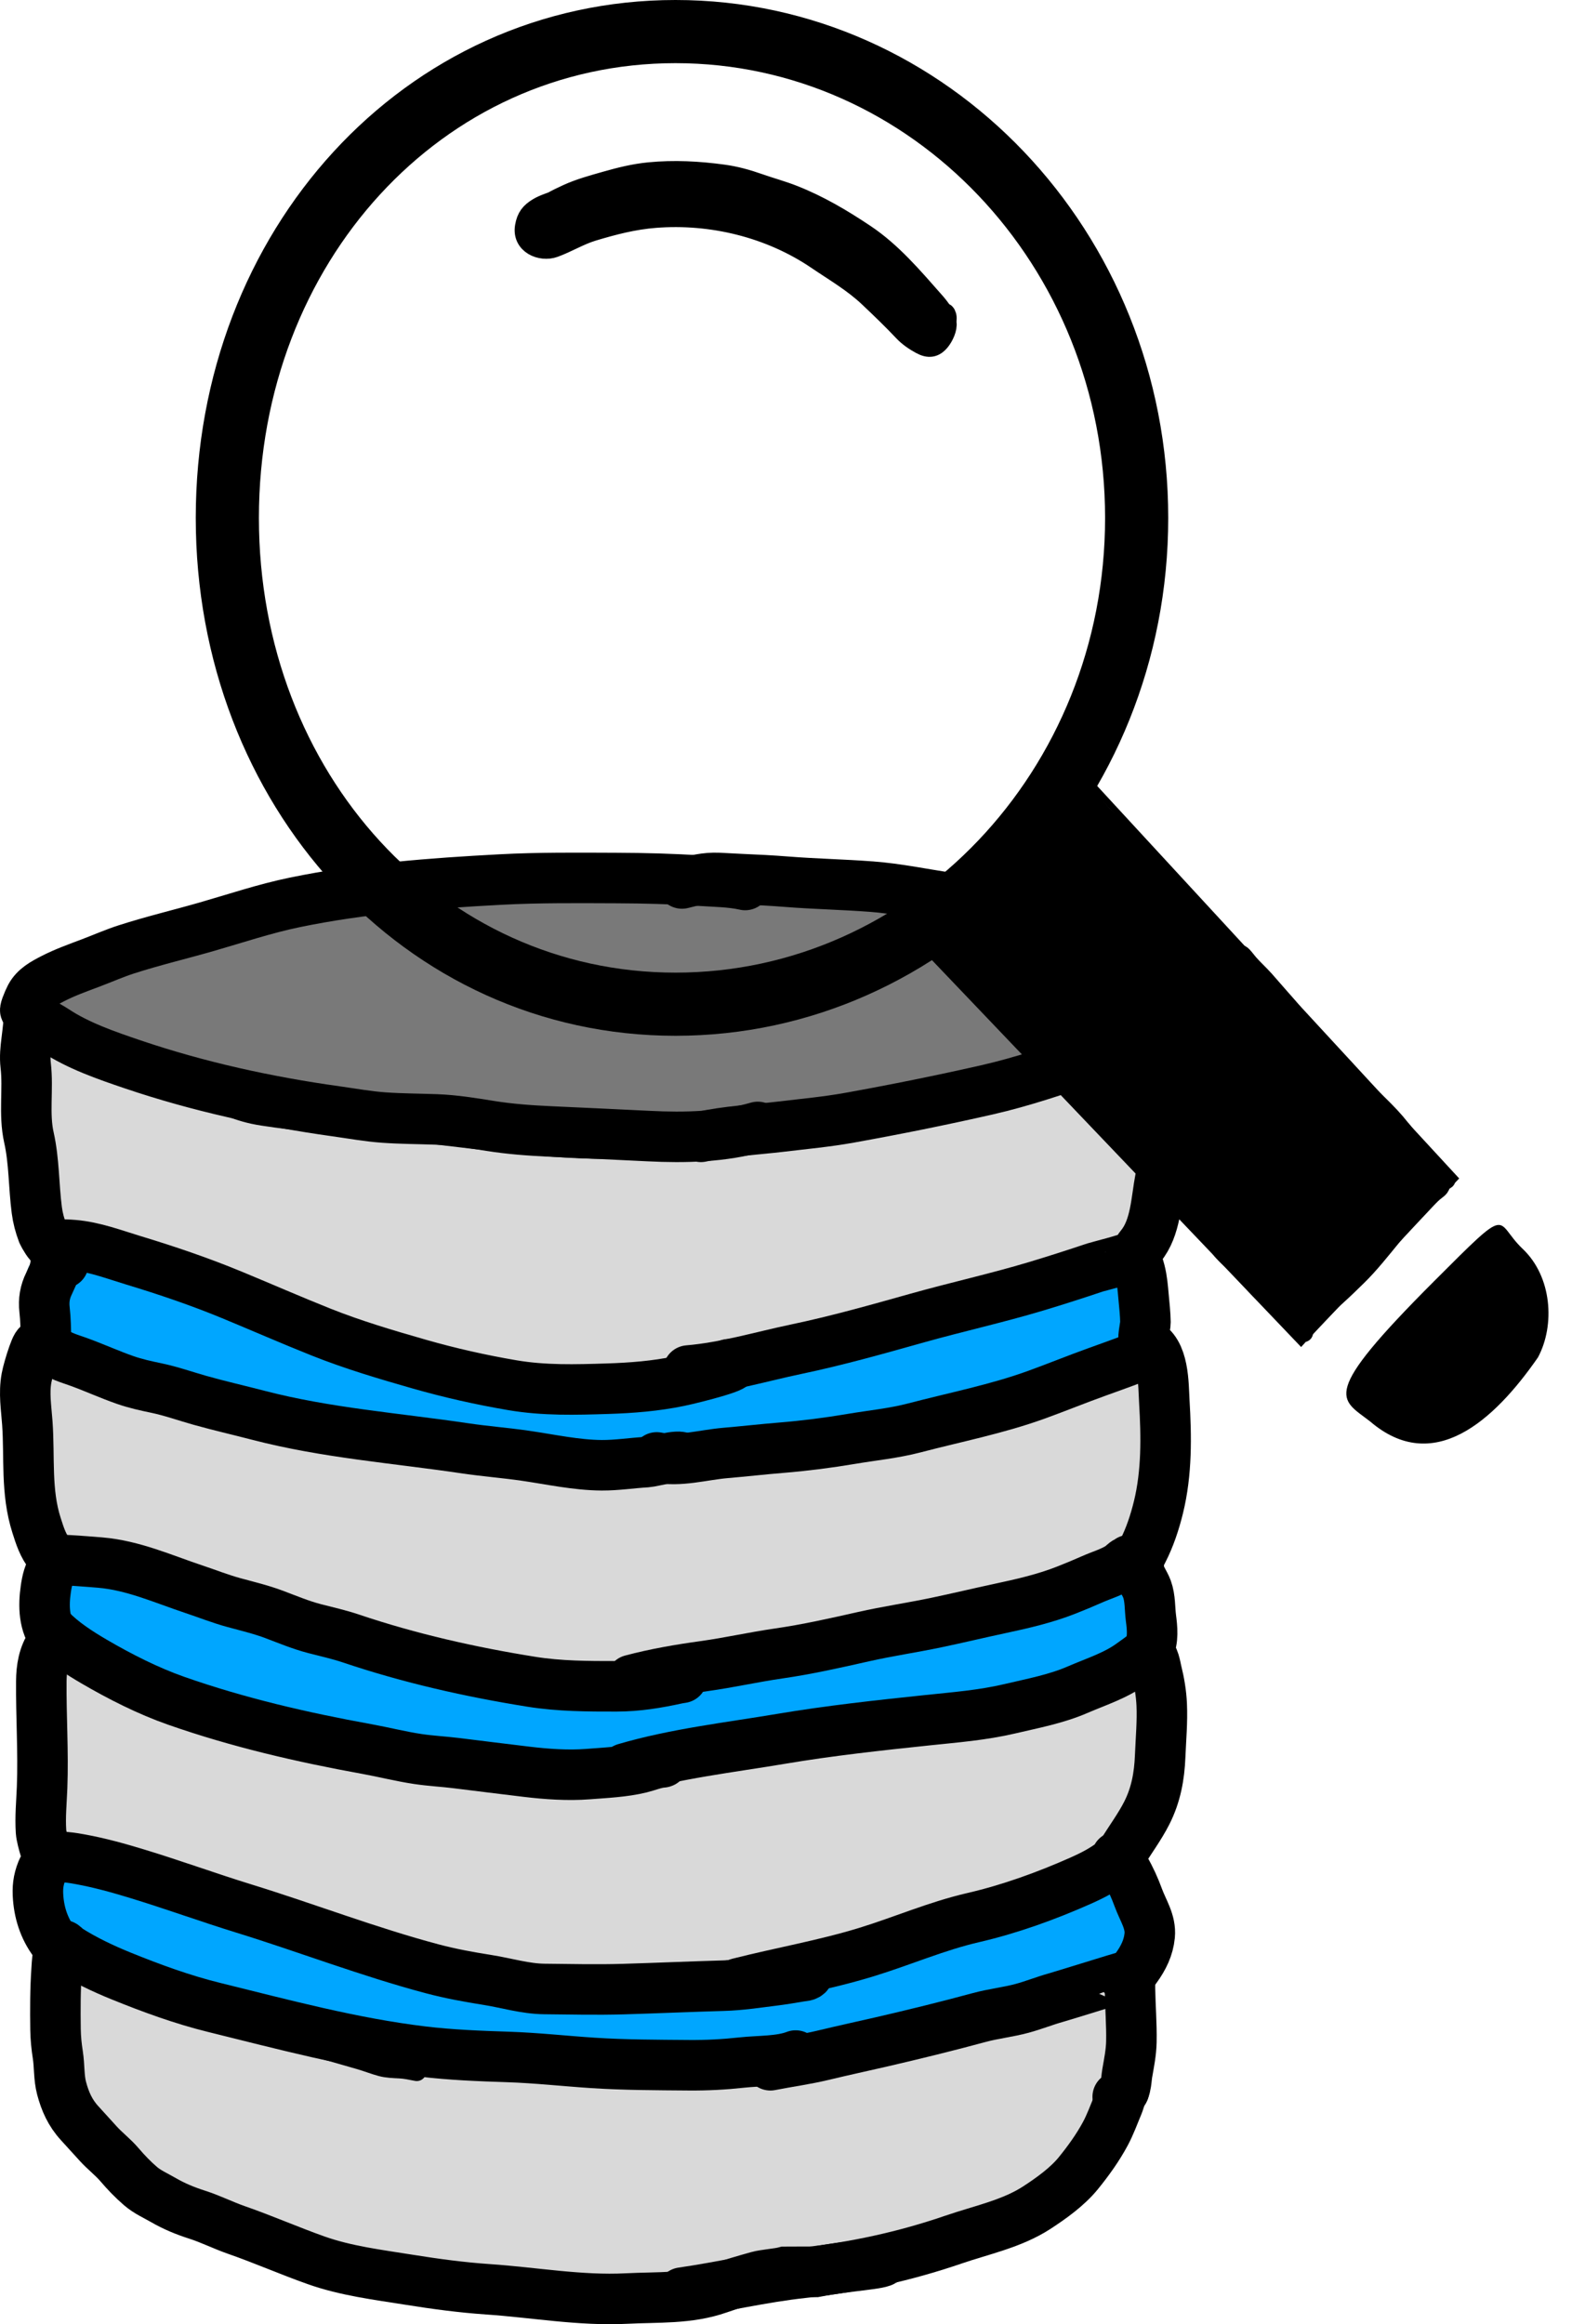 <svg width="251" height="368" viewBox="0 0 251 368" fill="none" xmlns="http://www.w3.org/2000/svg">
<path d="M179.962 158.18C186.3 163.324 182.798 180.372 95.262 182.873C23.238 184.931 2.197 161.266 5.952 165.896C-6.148 150.977 39.947 140.174 90.652 140.174C171.319 138.116 175.928 154.906 179.962 158.18Z" fill="#797979"/>
<path d="M183.524 285.473C176.051 293.794 178.926 312.516 94.427 316.676C62.364 316.676 3.125 308.313 5.331 285.473C10.504 231.909 -12.489 267.792 94.427 280.273C195.02 271.952 178.351 228.268 183.524 285.473Z" fill="#D9D9D9"/>
<path d="M178.351 322.916C178.351 332.969 178.926 359.84 94.427 364C62.364 364 8.349 350.479 9.929 327.597C12.803 285.993 -12.489 315.116 94.427 327.597C195.02 319.276 181.8 276.632 178.351 322.916Z" fill="#D9D9D9"/>
<path d="M183.524 188.225C183.524 198.277 176.626 215.267 92.128 219.427C60.064 219.427 1.451 211.107 3.031 188.225C5.905 146.621 -14.788 170.543 92.128 183.024C192.721 174.704 186.973 141.941 183.524 188.225Z" fill="#D9D9D9"/>
<path d="M183.524 237.109C183.524 247.161 176.626 264.151 92.128 268.312C60.064 268.312 3.75 259.991 5.331 237.109C8.205 195.505 -14.788 219.427 92.128 231.909C192.721 223.588 186.973 190.825 183.524 237.109Z" fill="#D9D9D9"/>
<path d="M180.479 204.675C186.25 214.482 179.325 223.257 92.76 231C47.82 231 -0.153 214.998 4.464 207.256C-1.307 180.93 47.82 219.128 92.76 219.128C176.44 207.256 181.633 189.189 180.479 204.675Z" fill="#00A6FF"/>
<path d="M180.496 300.877C186.202 310.982 179.355 320.023 93.763 328C49.328 328 1.894 311.513 6.459 303.536C0.753 276.413 49.328 315.768 93.763 315.768C176.502 303.536 181.638 284.922 180.496 300.877Z" fill="#00A6FF"/>
<path d="M180.496 253.675C186.202 263.482 179.355 272.257 93.763 280C49.328 280 1.894 263.998 6.459 256.256C0.753 229.93 49.328 268.128 93.763 268.128C176.502 256.256 181.638 238.189 180.496 253.675Z" fill="#00A6FF"/>
<path d="M90.897 139.398C76.733 139.398 62.652 140.122 48.64 141.999C42.103 142.875 35.617 144.158 29.366 146.125C25.117 147.462 20.942 149.002 16.79 150.566C14.346 151.486 11.865 152.397 9.701 153.794C7.981 154.905 5.269 156.257 4.416 158.086C2.848 161.45 6.035 163.153 8.599 164.695C10.988 166.132 14.01 167.313 16.749 168.025C18.756 168.547 6.935 164.852 22.522 170.502C53.118 181.594 8.599 164.695 31.758 173.612C35.799 174.809 37.205 176.059 41.623 176.738C47.238 177.601 52.862 178.062 58.521 178.569C69.569 179.558 80.563 181.409 91.667 181.891C102.837 182.377 113.32 181.198 124.234 179.142C133.61 177.376 142.952 175.96 152.186 173.612C156.37 172.548 160.436 171.219 164.561 169.98C168.561 168.779 172.628 167.697 176.592 166.416C178.189 165.9 179.85 165.46 181.401 164.836C183.222 164.103 185.334 162.132 184.956 160.162C184.693 158.791 182.902 157.773 181.945 156.781C180.71 155.501 179.168 154.518 177.828 153.332C174.236 150.152 170.053 148.157 165.271 146.818C162.381 146.01 159.291 145.39 156.486 144.332C155.046 143.789 153.698 143.046 152.22 142.582C150.15 141.932 152.22 142.582 146.639 141.411C144.763 140.756 142.263 140.499 140.22 140.348C135.015 139.963 129.79 139.551 124.572 139.244C117.858 138.848 111.795 139.61 105.074 139.324C96.415 139.323 94.982 138.543 88.333 139.406" stroke="black" stroke-width="3" stroke-linecap="round"/>
<path d="M9 164.49C8.645 164.301 8.221 164.311 7.825 164.195C7.291 164.038 6.756 163.922 6.241 163.723C5.793 163.549 5.308 163.49 4.858 163.335C4.529 163.221 4.69 161.905 4.647 161.569C4.28 158.736 4.073 167.258 4.094 170.109C4.112 172.687 4.221 175.246 4.16 177.826C4.107 180.083 4.057 182.34 4.006 184.597C3.946 187.222 4.344 189.964 5.033 192.521C5.398 193.878 5.885 195.198 6.596 196.45C6.826 196.856 7.057 197.266 7.388 197.618C7.453 197.688 7.842 198.083 7.823 197.984" stroke="black" stroke-width="3" stroke-linecap="round"/>
<path d="M6.991 198C6.893 198.127 6.823 198.434 6.735 198.6C6.574 198.904 6.443 199.314 6.363 199.705C6.027 201.327 6.007 203.11 6 204.821C5.994 206.375 6.089 208.014 6.215 209.55C6.277 210.308 6.376 211.045 6.548 211.749C6.614 212.016 6.692 212.276 6.782 212.519C6.819 212.619 7 212.899 7 213" stroke="black" stroke-width="3" stroke-linecap="round"/>
<path d="M8 198.062C9.894 197.824 11.853 198.325 13.717 198.602C15.674 198.893 17.573 199.155 19.499 199.625C20.452 199.857 21.352 200.151 22.269 200.496C23.848 201.091 25.496 201.496 27.098 202.027C29.605 202.858 31.961 204.036 34.437 204.956C35.631 205.4 36.857 205.786 38.027 206.286C39.118 206.752 40.154 207.368 41.262 207.787C42.127 208.115 43.016 208.403 43.869 208.754C44.609 209.058 45.285 209.493 46.038 209.771C46.664 210.002 47.326 210.122 47.952 210.343C48.647 210.588 49.258 210.921 50 211" stroke="black" stroke-width="3" stroke-linecap="round"/>
<path d="M84 218.962C83.097 218.962 82.204 219.056 81.302 218.949C79.523 218.737 77.779 218.383 76.009 218.116C74.357 217.867 72.712 217.606 71.064 217.341C68.916 216.997 66.898 216.32 64.819 215.778C63.194 215.355 61.598 214.876 60.002 214.381C58.358 213.87 56.698 213.426 55.084 212.858C53.651 212.354 52.175 211.946 50.763 211.394C50.029 211.107 49.275 210.869 48.54 210.585C48.082 210.407 47.508 209.986 47 210" stroke="black" stroke-width="3" stroke-linecap="round"/>
<path d="M116 216C115.673 216.011 115.274 216.252 114.965 216.35C114.4 216.527 113.848 216.731 113.289 216.923C112.687 217.129 112.086 217.346 111.472 217.514C110.645 217.741 109.756 217.797 108.907 217.909C105.812 218.317 102.734 218.838 99.643 219.273C97.044 219.639 94.418 219.963 91.791 219.995C90.488 220.011 89.199 219.986 87.896 219.941C87.153 219.915 86.405 219.965 85.668 219.853C85.102 219.767 84.547 219.606 84 219.837" stroke="black" stroke-width="3" stroke-linecap="round"/>
<path d="M148 208C147.465 208.1 146.846 208.339 146.364 208.581C145.309 209.111 144.161 209.401 143.051 209.808C141.942 210.215 140.803 210.546 139.654 210.839C137.841 211.299 135.963 211.486 134.147 211.925C132.894 212.229 131.657 212.608 130.403 212.897C129.79 213.037 129.166 213.124 128.555 213.275C127.861 213.446 127.194 213.695 126.496 213.858C124.633 214.292 122.787 214.69 120.89 214.97C119.28 215.208 117.517 215.422 116 216" stroke="black" stroke-width="3" stroke-linecap="round"/>
<path d="M180 198C179.859 198.284 179.423 198.476 179.15 198.632C178.751 198.859 178.322 199.025 177.896 199.204C176.869 199.637 175.785 199.971 174.732 200.349C173.265 200.876 171.784 201.329 170.275 201.75C168.786 202.167 167.341 202.689 165.863 203.131C162.7 204.077 159.487 204.836 156.287 205.671C154.768 206.068 153.268 206.532 151.841 207.148C150.257 207.832 148.452 208.103 147 209" stroke="black" stroke-width="3" stroke-linecap="round"/>
<path d="M180 198C180.059 197.709 180.608 197.389 180.814 197.181C181.21 196.781 181.552 196.412 181.803 195.913C182.372 194.787 182.639 193.64 182.771 192.4C183.057 189.724 183.364 187.04 183.528 184.351C183.712 181.349 184.487 178.389 184.697 175.385C184.821 173.618 185.034 171.893 184.995 170.118C184.972 169.028 184.805 167.97 184.625 166.896C184.454 165.882 184.179 164.51 183.146 164" stroke="black" stroke-width="3" stroke-linecap="round"/>
<path d="M178 154C178.348 154.054 178.527 154.432 178.741 154.617C179.207 155.018 179.714 155.381 180.237 155.738C181.169 156.375 181.976 156.932 182.616 157.774C183.414 158.823 184.016 160.012 184 161.24C183.979 162.804 183.036 163.979 181.529 165" stroke="black" stroke-width="3" stroke-linecap="round"/>
<path d="M181.105 198C181.079 198.057 181.138 198.222 181.145 198.272C181.188 198.598 181.205 198.92 181.22 199.248C181.24 199.672 181.246 200.113 181.218 200.536C181.183 201.063 181.102 201.582 181.05 202.107C180.988 202.729 181.001 203.357 181.001 203.982C181.001 204.619 181.146 205.22 181.328 205.82C181.555 206.565 181.769 207.34 181.904 208.113C182.031 208.84 182.019 209.633 181.945 210.367C181.9 210.807 181.837 211.253 181.745 211.684C181.73 211.749 181.669 212.008 181.675 212" stroke="black" stroke-width="3" stroke-linecap="round"/>
<path d="M164 221.997C164.042 222.019 164.352 221.912 164.379 221.906C164.924 221.776 165.445 221.624 165.97 221.436C166.848 221.122 167.745 220.859 168.637 220.586C170.552 219.998 172.505 219.369 174.286 218.468C175.178 218.017 176.047 217.49 176.911 216.994C177.598 216.599 178.243 216.167 178.862 215.679C179.481 215.19 180.036 214.646 180.535 214.046C181.073 213.401 181.673 212.772 182 212" stroke="black" stroke-width="3" stroke-linecap="round"/>
<path d="M147 225C147.542 225 148.099 224.866 148.618 224.693C149.537 224.388 150.469 224.143 151.378 223.801C153.134 223.141 154.954 222.698 156.749 222.208C158.299 221.785 159.849 221.373 161.412 221.015C162.055 220.868 162.692 220.7 163.329 220.521C163.652 220.431 163.975 220.346 164.288 220.213C164.529 220.111 164.742 220.016 165 220" stroke="black" stroke-width="3" stroke-linecap="round"/>
<path d="M128 228C128.28 227.984 128.579 227.88 128.847 227.816C129.456 227.672 130.064 227.568 130.692 227.505C131.563 227.419 132.413 227.24 133.277 227.121C134.554 226.945 135.854 226.919 137.132 226.749C138.139 226.615 139.128 226.394 140.133 226.254C141.046 226.126 141.952 225.987 142.862 225.848C143.282 225.784 143.708 225.737 144.131 225.693C144.557 225.648 144.998 225.641 145.419 225.57C145.725 225.519 146.026 225.443 146.332 225.396C146.726 225.337 147.129 225.325 147.524 225.271C148 225.206 148.585 225.224 149 225" stroke="black" stroke-width="3" stroke-linecap="round"/>
<path d="M110.031 230C109.878 230 110.333 229.94 110.485 229.916C111.014 229.832 111.533 229.682 112.061 229.584C112.875 229.433 113.696 229.29 114.513 229.165C115.367 229.035 116.223 228.921 117.077 228.792C118.235 228.617 119.412 228.584 120.559 228.306C121.355 228.113 122.187 228.023 122.997 227.956C123.714 227.898 124.406 227.748 125.115 227.624C126.08 227.455 127.057 227.292 128 227" stroke="black" stroke-width="3" stroke-linecap="round"/>
<path d="M94 231C94.569 230.984 95.13 230.893 95.698 230.864C96.397 230.827 97.091 230.772 97.789 230.734C98.552 230.693 99.317 230.63 100.082 230.606C100.972 230.577 101.864 230.576 102.754 230.535C103.561 230.498 104.36 230.433 105.17 230.404C105.843 230.381 106.496 230.383 107.153 230.287C107.604 230.22 108.036 230.177 108.496 230.137C108.993 230.094 109.499 230.02 110 230" stroke="black" stroke-width="3" stroke-linecap="round"/>
<path d="M77 231C77.002 231 78.443 231 78.62 231C79.58 231 80.538 231 81.498 231C82.516 231 83.529 231 84.546 231C85.498 231 86.448 231 87.401 231C88.02 231 88.629 231 89.242 231C89.832 231 90.43 231 91.025 231C91.597 231 92.176 231 92.747 231C93.16 231 93.592 231 94 231" stroke="black" stroke-width="3" stroke-linecap="round"/>
<path d="M60 229C60.035 229.02 60.1 229.017 60.139 229.025C60.31 229.059 60.472 229.114 60.646 229.14C61.029 229.198 61.418 229.226 61.8 229.288C62.736 229.439 63.675 229.576 64.618 229.694C65.744 229.835 66.861 229.984 67.995 230.07C68.669 230.121 69.343 230.17 70.016 230.226C71.479 230.347 72.947 230.456 74.404 230.622C74.687 230.654 74.966 230.708 75.251 230.734C75.583 230.765 75.92 230.758 76.251 230.796C76.835 230.864 77.413 230.945 78 231" stroke="black" stroke-width="3" stroke-linecap="round"/>
<path d="M46 227C46.035 227.046 46.383 227.066 46.443 227.075C46.733 227.117 47.032 227.128 47.324 227.167C48.024 227.26 48.727 227.345 49.427 227.437C49.906 227.5 50.366 227.597 50.849 227.649C51.358 227.704 51.867 227.756 52.375 227.814C53.539 227.947 54.712 228.052 55.874 228.189C56.442 228.256 57.011 228.311 57.58 228.372C57.993 228.416 58.398 228.48 58.814 228.514C59.446 228.566 60.072 228.606 60.691 228.702C61.096 228.766 61.513 228.803 61.921 228.857C62.115 228.883 62.307 228.91 62.502 228.932C62.669 228.952 62.846 228.954 63 229" stroke="black" stroke-width="3" stroke-linecap="round"/>
<path d="M30 222C30.123 222.002 30.252 222.106 30.358 222.159C30.612 222.289 30.878 222.372 31.139 222.48C31.734 222.727 32.366 222.83 32.977 223.014C33.968 223.311 34.915 223.776 35.908 224.071C36.909 224.367 37.924 224.601 38.922 224.911C39.549 225.106 40.167 225.342 40.791 225.552C41.408 225.76 42.045 225.904 42.666 226.095C43.168 226.249 43.677 226.331 44.183 226.457C44.503 226.538 44.821 226.629 45.14 226.717C45.439 226.8 45.729 226.83 46 227" stroke="black" stroke-width="3" stroke-linecap="round"/>
<path d="M19 218C19.086 218.015 19.173 218.082 19.242 218.119C19.406 218.208 19.59 218.263 19.759 218.343C20.101 218.504 20.472 218.633 20.837 218.754C21.276 218.901 21.721 219.044 22.152 219.208C22.697 219.416 23.284 219.547 23.843 219.726C24.588 219.965 25.34 220.196 26.113 220.363C26.637 220.476 27.167 220.573 27.68 220.717C27.965 220.797 28.244 220.888 28.53 220.967C28.757 221.03 28.982 221.099 29.212 221.155C29.459 221.214 29.684 221.313 29.927 221.381C30.627 221.577 31.315 221.768 32 222" stroke="black" stroke-width="3" stroke-linecap="round"/>
<path d="M8 214C8.114 214.094 8.313 214.159 8.452 214.236C8.652 214.346 8.898 214.405 9.114 214.497C9.321 214.585 9.519 214.683 9.728 214.769C9.954 214.863 10.195 214.932 10.428 215.015C10.934 215.195 11.42 215.403 11.93 215.577C12.521 215.779 13.108 215.987 13.692 216.199C14.193 216.381 14.706 216.544 15.197 216.739C15.442 216.837 15.7 216.894 15.954 216.976C16.242 217.068 16.482 217.207 16.755 217.315C17.107 217.452 17.476 217.534 17.837 217.65C18.216 217.772 18.577 217.982 19 218" stroke="black" stroke-width="3" stroke-linecap="round"/>
<path d="M7 213C6.24 213.164 5.575 213.506 5.138 213.787C4.598 214.134 4.381 214.563 4.245 214.959C4.116 215.335 4.018 215.717 4.002 216.096C3.975 216.73 4.268 217.368 4.363 218" stroke="black" stroke-width="3" stroke-linecap="round"/>
<path d="M4.045 218C3.885 218.218 4.199 218.923 4.222 219.179C4.264 219.628 4.394 220.059 4.405 220.512C4.43 221.493 4.49 222.462 4.488 223.444C4.485 226.064 4.798 228.701 4.599 231.318C4.505 232.561 4.649 233.776 4.672 235.016C4.697 236.391 4.653 237.765 4.671 239.14C4.691 240.655 4.755 242.299 5.255 243.768C5.616 244.832 7.343 247.833 6.939 246.779" stroke="black" stroke-width="3" stroke-linecap="round"/>
<path d="M7 248C7 249.815 7 252.055 7 254.062C7 255.054 7 256.04 7 257.024C7 257.671 7 259.461 7 258.889" stroke="black" stroke-width="3" stroke-linecap="round"/>
<path d="M6.725 259C6.654 260.335 6.429 261.627 6.395 262.979C6.37 263.955 6.386 264.926 6.392 265.902C6.411 268.869 6.455 271.848 6.374 274.816C6.279 278.256 6.024 281.67 6.002 285.117C5.991 286.87 6.012 288.702 6.257 290.416C6.376 291.25 6.573 292.056 6.743 292.864C6.799 293.13 6.871 293.386 6.93 293.65C6.944 293.714 7.028 294.009 6.99 294" stroke="black" stroke-width="3" stroke-linecap="round"/>
<path d="M7.494 294.002C7.487 293.984 7.427 294.115 7.426 294.118C7.308 294.387 7.169 294.644 7.046 294.91C6.826 295.385 6.617 295.869 6.503 296.393C6.205 297.759 5.992 299.215 6 300.626C6.01 302.261 6.184 303.886 6.672 305.433C6.853 306.006 7.124 306.593 7.415 307.105C7.475 307.209 8.047 307.94 7.997 308" stroke="black" stroke-width="3" stroke-linecap="round"/>
<path d="M8 309C8 309.803 8.199 310.668 8.317 311.469C8.422 312.188 8.551 312.917 8.58 313.643C8.66 315.63 8.701 317.625 8.814 319.61C8.95 322 8.895 324.389 8.841 326.779C8.818 327.791 8.797 328.811 8.842 329.822C8.87 330.461 9.136 331.393 8.909 332" stroke="black" stroke-width="3" stroke-linecap="round"/>
<path d="M9.004 332C8.976 332.07 9.089 332.174 9.123 332.23C9.435 332.76 9.679 333.316 9.957 333.859C10.364 334.653 10.86 335.403 11.289 336.188C12.191 337.837 13.404 339.377 14.629 340.864C15.681 342.141 17.047 343.199 18.372 344.259C19.772 345.377 21.418 346.414 23.026 347.306C24.742 348.259 26.683 348.891 28.422 349.812C29.179 350.213 29.871 350.682 30.661 351.04C31.333 351.345 32.048 351.567 32.72 351.873C33.45 352.206 41.855 355.286 42 354.978" stroke="black" stroke-width="3" stroke-linecap="round"/>
<path d="M42 355C42.031 355.04 42.294 355.057 42.339 355.07C42.99 355.258 43.658 355.532 44.272 355.81C45.848 356.522 47.458 357.15 49.129 357.635C50.989 358.175 52.855 358.732 54.739 359.197C56.991 359.752 59.206 360.473 61.482 360.939C63.676 361.388 65.91 361.778 68.126 362.11C69.876 362.372 71.643 362.432 73.398 362.686C75.463 362.984 77.543 363.155 79.608 363.458C80.852 363.641 82.094 363.73 83.346 363.835C84.223 363.909 85.119 364.036 86 363.99" stroke="black" stroke-width="3" stroke-linecap="round"/>
<path d="M122.906 362.074C123.138 361.899 122.895 362.079 122.666 362.16C121.623 362.529 120.359 362.784 119.237 362.988C115.574 363.653 111.796 363.487 108.122 364.105C106.202 364.428 104.177 364.414 102.226 364.509C100.309 364.603 98.392 364.716 96.475 364.814C94.315 364.925 92.166 365.087 90.002 364.943C87.97 364.808 86.013 364.452 84 364.236" stroke="black" stroke-width="3" stroke-linecap="round"/>
<path d="M162.973 349C163.116 349.002 162.641 349.222 162.615 349.238C161.973 349.635 161.359 350.07 160.752 350.505C159.427 351.456 157.793 351.96 156.246 352.572C154.797 353.145 153.436 353.864 151.978 354.422C150.268 355.075 148.626 355.804 146.86 356.346C144.474 357.079 142.012 357.546 139.558 358.064C138.247 358.341 136.96 358.693 135.643 358.948C134.46 359.178 133.271 359.384 132.089 359.618C129.742 360.082 127.395 360.48 125.032 360.88C123.349 361.165 121.617 361.502 120 362" stroke="black" stroke-width="3" stroke-linecap="round"/>
<path d="M178.865 319C178.843 319.44 178.941 319.865 178.985 320.307C179.046 320.936 178.905 321.564 178.882 322.191C178.852 323.052 178.844 323.88 178.721 324.734C178.627 325.386 178.583 326.042 178.535 326.697C178.449 327.89 178.634 329.103 178.495 330.287C178.364 331.403 178.064 332.547 177.713 333.62C177.271 334.966 176.773 336.326 176.042 337.565C175.214 338.968 174.492 340.496 173.485 341.798C172.114 343.57 170.685 345.346 168.816 346.707C167.935 347.349 166.99 347.845 166.013 348.351C164.992 348.88 164.1 349.615 163 350" stroke="black" stroke-width="3" stroke-linecap="round"/>
<path d="M179.689 292C179.456 292.212 179.357 292.606 179.224 292.871C178.996 293.326 178.745 293.769 178.506 294.218C178.458 294.308 178.091 295.124 178.023 295.116C177.916 295.103 178.218 295.204 178.302 295.266C178.63 295.506 179.014 295.665 179.316 295.937C180.055 296.604 180.7 297.76 180.876 298.694C180.968 299.181 181.01 299.699 181.036 300.193C181.062 300.67 180.871 301.177 180.958 301.641C181.054 302.154 181.356 302.635 181.559 303.115C181.863 303.833 181.967 304.596 181.994 305.363C182.026 306.251 181.923 307.093 181.693 307.954C181.479 308.755 181.253 309.612 180.777 310.317C180.448 310.806 180.072 311.245 179.96 311.823C179.799 312.652 179.726 313.491 179.57 314.321C179.31 315.701 179.265 317.136 179.121 318.531C179.071 319.022 178.969 319.511 178.896 320" stroke="black" stroke-width="3" stroke-linecap="round"/>
<path d="M182.214 262C182.151 262.067 182.219 262.182 182.238 262.251C182.37 262.723 182.493 263.184 182.595 263.66C182.853 264.873 182.918 266.124 183.01 267.351C183.234 270.35 183.643 273.327 183.757 276.333C183.809 277.716 183.733 279.081 183.684 280.463C183.638 281.739 183.984 282.998 184 284.275C184.014 285.481 183.687 286.721 183.065 287.831C182.713 288.46 182.297 289.064 181.773 289.619C181.027 290.408 180.367 291.065 180 292" stroke="black" stroke-width="3" stroke-linecap="round"/>
<path d="M181.896 244C181.744 244.362 181.684 244.923 181.579 245.343C181.483 245.731 181.4 246.131 181.309 246.523C181.242 246.811 181.167 247.09 181.09 247.368C181.055 247.496 180.978 247.678 181.006 247.835C181.045 248.054 181.114 248.24 181.146 248.469C181.2 248.852 181.243 249.247 181.277 249.638C181.342 250.372 181.389 251.089 181.408 251.833C181.418 252.231 181.436 252.63 181.429 253.028C181.425 253.249 181.382 253.508 181.424 253.721C181.492 254.072 181.524 254.439 181.579 254.798C181.658 255.316 181.769 255.813 181.846 256.334C181.992 257.324 182.046 258.375 181.956 259.395C181.906 259.955 181.858 260.536 181.776 261.082C181.744 261.297 181.699 261.932 181.571 262" stroke="black" stroke-width="3" stroke-linecap="round"/>
<path d="M184 222C183.896 222.207 183.914 222.483 183.906 222.706C183.889 223.185 183.873 223.675 183.905 224.155C183.957 224.959 183.879 225.765 183.799 226.565C183.702 227.533 183.702 228.497 183.731 229.47C183.762 230.528 183.683 231.583 183.703 232.643C183.722 233.667 183.666 234.696 183.621 235.719C183.572 236.826 183.34 237.909 183.26 239.01C183.2 239.834 183.149 240.638 183.032 241.456C182.897 242.399 182.428 243.174 182 244" stroke="black" stroke-width="3" stroke-linecap="round"/>
<path d="M182.011 212C181.938 212.004 182.244 212.177 182.267 212.195C182.631 212.476 182.88 212.823 183.139 213.16C183.734 213.931 184.245 214.651 184.472 215.537C184.724 216.522 184.891 217.537 184.982 218.537C185.086 219.677 184.683 220.884 184.984 222" stroke="black" stroke-width="3" stroke-linecap="round"/>
<path d="M7.005 247.367C6.827 246.641 11.3 247.208 11.878 247.256C16.395 247.636 20.882 248.844 25.147 250.112C28.656 251.155 32.255 251.999 35.61 253.387C39.581 255.031 43.599 256.342 47.692 257.745C51.936 259.2 56.375 259.986 60.745 261.081C63.86 261.862 66.825 263.048 70.002 263.651C72.07 264.044 74.097 264.554 76.151 264.992C78.273 265.444 80.404 266.074 82.562 266.369C85.061 266.71 87.53 266.914 90.062 266.853C91.626 266.815 93.183 267.05 94.741 266.988C95.837 266.945 96.911 266.846 98 267" stroke="black" stroke-width="3" stroke-linecap="round"/>
<path d="M89 279.782C85.508 279.782 82.044 280.11 78.54 279.961C77.221 279.906 75.878 279.78 74.568 279.626C73.079 279.451 71.533 279.493 70.062 279.223C66.968 278.656 63.824 278.233 60.711 277.726C57.036 277.126 53.424 276.364 49.795 275.56C41.649 273.756 33.713 271.217 25.606 269.298C24.067 268.934 22.132 268.356 20.785 267.575C19.368 266.754 17.78 266.191 16.405 265.312C15.826 264.941 15.332 264.478 14.739 264.121C13.344 263.283 11.819 262.595 10.497 261.662C9.73 261.121 8.084 259.942 8 259" stroke="black" stroke-width="3" stroke-linecap="round"/>
<path d="M164 252.005C163.917 251.862 157.208 254.609 156.763 254.841C155.685 255.403 154.614 255.753 153.412 256.072C152.016 256.444 150.614 256.91 149.171 257.133C146.32 257.575 143.51 257.928 140.744 258.69C139.441 259.048 138.141 259.296 136.788 259.47C134.898 259.712 133.092 260.276 131.205 260.524C129.826 260.705 128.477 261.037 127.134 261.352C125.71 261.685 124.205 261.778 122.76 262.039C119.773 262.576 116.881 263.32 114.003 264.176C112.76 264.546 111.544 264.698 110.239 264.791C108.394 264.922 106.693 265.383 104.913 265.783C101.69 266.507 98.291 266.699 95 267" stroke="black" stroke-width="3" stroke-linecap="round"/>
<path d="M160 271.013C159.763 270.947 159.478 271.144 159.276 271.224C158.12 271.68 156.968 272.023 155.712 272.191C153.523 272.485 151.337 272.851 149.158 273.192C146.852 273.553 144.518 273.713 142.216 274.071C140.741 274.3 139.274 274.564 137.799 274.792C136.362 275.013 134.938 275.003 133.491 275.102C131.969 275.206 130.469 275.435 128.975 275.698C126.362 276.158 123.589 276.485 120.935 276.691C118.455 276.884 115.892 277.157 113.483 277.701C110.63 278.345 107.7 278.62 104.784 278.963C101.816 279.311 98.806 279.542 95.824 279.78C94.314 279.901 92.776 280.031 91.257 279.993C89.793 279.957 88.445 279.514 87 279.448" stroke="black" stroke-width="3" stroke-linecap="round"/>
<path d="M180 247C179.807 247.061 179.659 247.17 179.492 247.261C178.809 247.634 178.104 247.952 177.344 248.232C175.965 248.741 174.681 249.28 173.185 249.601C171.372 249.99 169.513 250.271 167.681 250.606C165.715 250.965 163.894 251.476 162 252" stroke="black" stroke-width="3" stroke-linecap="round"/>
<path d="M181 262C180.539 262.236 180.229 262.585 179.843 262.883C179.246 263.344 178.459 263.629 177.773 264.007C176.276 264.833 174.71 265.577 173.102 266.275C170.683 267.326 168.092 267.983 165.525 268.783C162.716 269.658 159.987 270.518 157 271" stroke="black" stroke-width="3" stroke-linecap="round"/>
<path d="M7.08 294.783C6.861 294.704 7.143 294.375 7.297 294.307C7.849 294.066 8.629 293.967 9.225 294.01C12.021 294.211 14.785 294.665 17.52 295.241C20.139 295.793 22.658 296.844 25.197 297.655C28.18 298.609 31.05 299.847 34.006 300.87C39.424 302.744 44.856 304.658 50.205 306.706C53.09 307.81 55.919 309.007 58.787 310.143C60.044 310.642 61.395 310.857 62.674 311.298C63.492 311.58 64.28 311.926 65.092 312.222C65.739 312.458 66.462 312.583 67 313" stroke="black" stroke-width="3" stroke-linecap="round"/>
<path d="M9 309.001C9.343 308.984 9.551 309.196 9.798 309.391C10.432 309.89 11.125 310.159 11.881 310.441C12.983 310.852 13.972 311.486 15.051 311.945C16.206 312.436 17.392 312.853 18.563 313.308C20.269 313.971 21.895 314.832 23.593 315.524C25.72 316.391 27.995 317.143 30.22 317.758C32.762 318.46 35.188 319.568 37.695 320.382C40.473 321.283 43.228 322.353 46.044 323.141C48.596 323.855 51.169 324.484 53.705 325.233C54.815 325.56 55.931 325.87 57.043 326.194C58.159 326.52 59.256 326.96 60.373 327.259C61.276 327.501 62.331 327.535 63.263 327.581C64.183 327.625 65.101 327.827 66 328" stroke="black" stroke-width="3" stroke-linecap="round"/>
<path d="M110 312.43C109.744 312.44 109.273 312.762 109.047 312.845C108.095 313.198 107.116 313.44 106.154 313.761C104.482 314.319 102.827 314.915 101.118 315.343C99.454 315.761 97.799 315.986 96.087 315.997C93.826 316.011 91.524 315.984 89.27 315.817C85.446 315.532 81.617 314.739 77.845 314.053C75.824 313.685 73.799 313.329 71.8 312.849C70.821 312.614 69.85 312.354 68.866 312.139C67.242 311.785 65.653 311.175 64 311" stroke="black" stroke-width="3" stroke-linecap="round"/>
<path d="M107 326.195C105.531 326.45 104.123 327.009 102.645 327.228C101.139 327.451 99.658 327.807 98.139 327.931C96.127 328.097 94.012 327.927 91.996 327.804C90.389 327.705 88.781 327.736 87.175 327.63C83.025 327.356 78.885 326.843 74.733 326.626C73.001 326.535 71.265 326.453 69.533 326.373C67.359 326.272 65.174 325.977 63 326.001" stroke="black" stroke-width="3" stroke-linecap="round"/>
<path d="M148 304C146.576 304.4 145.256 305.05 143.818 305.425C142.451 305.782 141.155 306.326 139.763 306.612C136.594 307.262 133.445 307.937 130.293 308.662C127.774 309.242 125.275 309.893 122.742 310.414C118.498 311.287 114.216 312.015 110 313" stroke="black" stroke-width="3" stroke-linecap="round"/>
<path d="M151 320C149.597 320.268 148.271 320.835 146.858 321.114C145.011 321.478 143.114 321.601 141.249 321.879C139.365 322.161 137.522 322.587 135.646 322.901C134.007 323.176 132.354 323.414 130.707 323.655C128.892 323.922 127.079 324.118 125.25 324.297C123.055 324.511 120.881 324.803 118.676 324.942C116.848 325.058 115.038 325.313 113.226 325.545C111.148 325.812 109.1 325.955 107 326" stroke="black" stroke-width="3" stroke-linecap="round"/>
<path d="M178 294C176.852 294.981 175.611 295.826 174.216 296.482C172.884 297.109 171.632 297.833 170.244 298.353C168.965 298.832 167.651 299.221 166.373 299.7C163.402 300.813 160.271 301.566 157.238 302.518C155.504 303.063 153.747 303.544 152.016 304.1C149.708 304.841 147.307 305.263 145 306" stroke="black" stroke-width="3" stroke-linecap="round"/>
<path d="M181 311C180.154 311.35 179.46 311.948 178.605 312.293C177.182 312.869 175.749 313.427 174.32 313.988C173.188 314.433 171.987 314.735 170.842 315.152C169.537 315.627 168.261 316.171 166.916 316.553C165.559 316.938 164.124 317.112 162.743 317.422C161.228 317.761 159.715 318.111 158.187 318.401C154.12 319.173 149.957 319.844 146 321" stroke="black" stroke-width="3" stroke-linecap="round"/>
<path d="M180 82C180 124.763 147.074 159 106.973 159C67.041 159 36 124.943 36 82C36 39.057 67.041 5 106.973 5C147.074 5 180 39.237 180 82Z" stroke="black" stroke-width="10"/>
<path d="M114.426 28.808C113.709 28.444 112.646 28.477 111.869 28.423C110.709 28.343 109.583 28.381 108.422 28.368C107.368 28.356 110.532 28.269 111.585 28.333C111.668 28.338 112.506 28.395 112.067 28.345C111.319 28.258 110.576 28.173 109.824 28.137C108.565 28.078 107.316 27.984 106.056 28.014C105.544 28.026 105.035 28.048 104.525 28.084C103.813 28.135 103.927 28.092 104.567 28.013C105.908 27.848 107.241 27.868 108.588 27.834C108.939 27.825 109.989 27.822 109.64 27.797C108.851 27.739 108.041 27.726 107.252 27.767C104.746 27.895 102.099 27.861 99.626 28.341C98.043 28.649 96.502 29.083 94.927 29.416C92.705 29.885 90.414 30.593 88.319 31.506C87.279 31.96 86.15 32.236 85.165 32.832C83.942 33.572 83.315 34.325 83.053 35.847C82.556 38.732 85.648 40.034 87.796 39.255C89.868 38.504 91.819 37.287 93.932 36.653C97.21 35.67 100.348 34.852 103.769 34.583C112.588 33.888 121.864 36.096 129.341 41.179C132.136 43.079 135.06 44.766 137.545 47.121C139.401 48.88 141.288 50.684 143.043 52.553C143.797 53.357 144.844 54.067 145.797 54.578C147.069 55.261 148.033 55.147 148.95 54.002C149.473 53.347 150.139 52.029 149.974 51.099C149.73 49.722 148.857 48.623 147.985 47.636C144.567 43.766 141.274 39.867 137.015 37.017C133.38 34.585 129.727 32.431 125.688 30.836C123.882 30.123 122.024 29.629 120.199 28.986C118.349 28.334 116.506 27.823 114.57 27.558C110.664 27.022 106.714 26.812 102.788 27.198C100.412 27.431 98.17 27.986 95.873 28.643C93.816 29.232 91.759 29.783 89.799 30.682C88.086 31.469 86.467 32.286 84.967 33.47C84.844 33.567 83.787 34.671 84.225 34.635C85.41 34.538 86.784 33.602 87.841 33.127C89.178 32.528 90.647 31.637 92.09 31.347C92.219 31.321 90.945 32.832 90.809 33.175C90.539 33.86 92.111 33.103 90.869 33.819C90.446 34.063 89.291 34.676 88.956 34.859C88.684 35.007 86.51 35.914 86.382 36.367C86.347 36.492 86.622 36.318 86.738 36.279C87.074 36.167 87.403 36.033 87.736 35.914C89.124 35.415 90.516 34.938 91.939 34.562C94.158 33.975 90.9 35.25 90.588 35.375C89.947 35.631 89.011 35.99 88.348 36.207C88.099 36.289 87.848 36.367 87.593 36.424C87.064 36.541 87.234 36.401 87.637 36.224C88.418 35.882 89.414 35.579 90.207 35.353C90.632 35.231 91.059 35.116 91.49 35.022C92.276 34.85 91.806 35.059 91.44 35.195C89.809 35.801 88.024 36.458 86.301 36.678C85.994 36.717 85.976 36.292 85.462 36.258C85.291 36.246 84.798 36.41 84.953 36.332C85.588 36.012 86.262 35.802 86.891 35.466C88.03 34.857 89.1 34.154 90.304 33.689C92.052 33.015 93.885 32.571 95.682 32.076C97.561 31.559 99.469 31.032 101.402 30.804C101.547 30.787 103.238 30.871 103.157 30.926C102.95 31.064 102.055 31.357 101.999 31.375C100.47 31.886 98.926 32.352 97.392 32.848C95.96 33.31 91.628 34.542 93.1 34.251C95.79 33.72 98.428 32.906 101.115 32.366C104.283 31.729 107.431 31.665 110.587 32.392C112.118 32.745 113.636 33.144 115.177 33.447C115.94 33.597 116.777 33.814 117.559 33.713C117.961 33.661 118.038 33.471 117.701 33.211C117.279 32.884 117.127 32.862 116.492 32.672C113.859 31.883 111.153 31.341 108.475 30.766C107.562 30.57 106.639 30.425 105.73 30.205C105.477 30.144 106.231 30.04 106.49 30.017C108.254 29.862 110.04 29.898 111.802 30.076C116.452 30.544 120.826 32.662 125.167 34.354C125.742 34.579 125.366 34.262 125.103 34.06C124.386 33.509 123.606 33.02 122.785 32.667C121.816 32.25 120.69 31.989 119.648 31.904C119.503 31.892 117.586 31.89 117.926 32.449C118.404 33.234 120.021 33.493 120.774 33.735C121.961 34.118 123.145 34.508 124.315 34.948C126.1 35.62 127.911 36.434 129.624 37.296C130.515 37.745 131.642 38.227 132.367 38.954" stroke="black" stroke-width="3" stroke-linecap="round"/>
<path d="M137.798 42.187C135.213 39.86 132.528 37.446 129.209 36.051C128.234 35.642 127.07 35.553 126.136 35.099C125.42 34.751 127.735 35.404 128.461 35.734C130.107 36.482 131.681 37.352 133.303 38.138C137.479 40.162 141.242 42.82 144.552 45.934C145.552 46.874 146.511 47.858 147.622 48.682C148.384 49.247 149.212 50.173 148.989 51.15C148.845 51.78 147.616 50.737 147.394 50.6C146.665 50.152 145.846 49.859 145.107 49.429C144.078 48.829 143.17 48.044 142.319 47.245C141.107 46.108 139.841 45.134 138.466 44.178C137.164 43.273 135.826 42.461 134.437 41.678C132.698 40.698 131.003 39.532 129.063 38.916C128.819 38.839 128.132 38.549 127.857 38.683C127.569 38.825 129.156 39.864 129.165 39.87C131.024 41.062 133.061 41.811 135.014 42.825C136.7 43.7 138.316 44.757 139.752 45.958C141.252 47.212 142.609 48.548 144.308 49.575C145.715 50.425 146.983 51.24 148.697 51.381C149.231 51.425 149.89 51.149 149.982 50.598C150.127 49.727 149.348 48.803 149.418 50.243C149.469 51.271 149.174 52.184 147.84 51.959C147.429 51.89 145.985 51.538 147.236 51.934C148.376 52.294 149.026 51.109 148.773 50.184C148.366 48.703 146.699 47.353 145.533 46.357C144.574 45.538 143.508 44.846 142.47 44.122C140.719 42.901 138.964 41.665 136.935 40.876" stroke="black" stroke-width="3" stroke-linecap="round"/>
<line y1="-0.5" x2="84.919" y2="-0.5" transform="matrix(0.678 0.735 -0.691 0.723 172.809 124.895)" stroke="black"/>
<line y1="-0.5" x2="86.325" y2="-0.5" transform="matrix(-0.69 -0.723 0.678 -0.735 206.72 212.541)" stroke="black"/>
<path d="M169.001 128.001C168.99 127.982 169.105 128.249 169.155 128.312C169.542 128.797 170 129.21 170.451 129.631C170.912 130.061 171.345 130.568 171.747 131.058C172.049 131.426 172.401 131.736 172.706 132.107C173.187 132.694 173.717 133.249 174.287 133.747C176.36 135.555 178.032 137.764 180.043 139.63C180.616 140.162 181.123 140.757 181.692 141.295C182.178 141.754 182.518 142.327 182.977 142.81C183.491 143.351 184.159 143.692 184.68 144.226C185.152 144.709 185.517 145.299 185.974 145.801C186.482 146.359 187.013 146.87 187.639 147.287C188.413 147.803 188.933 148.562 189.523 149.274C190.012 149.866 190.478 150.462 191.01 151.016C191.237 151.253 192.155 151.62 191.977 152" stroke="black" stroke-width="10" stroke-linecap="square"/>
<path d="M171 141C170.059 140.689 169.11 140.384 168.184 140.056C168.023 139.998 168.092 140 168 140" stroke="black" stroke-width="10" stroke-linecap="square"/>
<path d="M150.058 147.003C150.014 146.993 149.983 147.007 150.01 147.057C150.292 147.57 150.825 147.948 151.218 148.356C151.77 148.93 152.412 149.286 153.021 149.774C154.455 150.924 155.791 152.19 157.162 153.418C157.718 153.916 158.2 154.503 158.58 155.163C158.881 155.684 159.303 156.11 159.607 156.618C160.472 158.062 161.922 159.149 163.091 160.305C164.482 161.679 165.922 163.007 167.281 164.418C168.994 166.197 170.789 167.866 172.524 169.616C173.246 170.344 173.885 171.166 174.638 171.86C175.244 172.419 175.633 173.234 176.177 173.862C176.609 174.36 177.1 174.8 177.535 175.296C177.998 175.824 179.311 177.47 178.932 176.871" stroke="black" stroke-width="10" stroke-linecap="square"/>
<path d="M158.059 143C158.013 143.169 157.934 143.28 158.102 143.407C159.512 144.47 160.761 145.539 161.871 146.943C164.032 149.676 166.48 152.147 168.72 154.812C171.566 158.199 174.57 161.421 177.486 164.743C179.099 166.579 180.644 168.465 182.373 170.189C183.339 171.152 184.377 172.051 185.3 173.058C185.557 173.338 185.839 173.664 186 174" stroke="black" stroke-width="10" stroke-linecap="square"/>
<path d="M166 140C166.03 140.271 166.146 140.375 166.35 140.575C167.248 141.463 168.243 142.244 169.178 143.086C171.397 145.084 173.414 147.276 175.384 149.548C178.055 152.629 180.835 155.552 183.642 158.488C185.829 160.775 187.733 163.284 189.616 165.852C190.66 167.275 191.773 168.755 193 170" stroke="black" stroke-width="10" stroke-linecap="square"/>
<path d="M176 174C175.998 174.024 176.038 174.025 176.057 174.037C176.212 174.136 176.349 174.268 176.482 174.397C177.086 174.982 177.669 175.603 178.238 176.227C179.013 177.076 179.621 178.069 180.542 178.773C181.569 179.558 182.599 180.219 183.511 181.186C184.298 182.022 185.204 182.713 185.998 183.543C187.191 184.792 188.385 186.029 189.527 187.335C192.058 190.229 194.809 192.903 197.422 195.714C198.493 196.866 199.538 198.072 200.748 199.056C201.187 199.413 201.602 199.807 202.012 200.203C202.247 200.431 202.659 201.031 203 200.999" stroke="black" stroke-width="10" stroke-linecap="square"/>
<path d="M188.815 175.998C188.568 175.763 188.321 175.531 188.085 175.283C187.829 175.014 187.512 174.669 187.278 174.377C187.185 174.261 186.894 174.007 187.041 174C187.308 173.988 188.015 175.091 188.16 175.264C188.653 175.852 189.156 176.431 189.669 177.002C192.418 180.062 195.22 183.045 198.248 185.825C200.43 187.828 202.604 189.871 204.892 191.75C205.793 192.49 206.677 193.251 207.578 193.99C208.012 194.346 208.47 194.803 209 195" stroke="black" stroke-width="10" stroke-linecap="square"/>
<path d="M192.003 170C191.989 170.057 192.025 170.093 192.063 170.13C193.037 171.086 193.965 172.095 194.872 173.127C197.135 175.705 199.271 178.419 201.499 181.034C202.478 182.183 203.454 183.335 204.41 184.506C205.736 186.13 207.003 187.867 208.481 189.333C209.034 189.881 209.66 190.416 210.32 190.805C210.687 191.02 210.814 191.106 211 190.806" stroke="black" stroke-width="10" stroke-linecap="square"/>
<path d="M196 169C195.007 169.997 193.836 170.82 192.79 171.756C191.199 173.181 189.759 174.762 188.193 176.209C187.806 176.567 187.452 176.767 187 177" stroke="black" stroke-width="10" stroke-linecap="square"/>
<path d="M190 156C189.998 156.128 190.009 156.252 190.078 156.365C190.478 157.027 191.09 157.607 191.584 158.195C192.777 159.614 193.91 161.073 195.051 162.532C196.377 164.229 197.724 165.925 199.19 167.507C200.328 168.737 201.525 169.915 202.625 171.178C203.812 172.542 204.914 173.975 206.106 175.334C207.403 176.813 208.811 178.209 210.224 179.578C212.104 181.398 213.946 183.373 216 185" stroke="black" stroke-width="10" stroke-linecap="square"/>
<path d="M196.754 154.729C196.789 154.388 197.297 155.094 197.498 155.357C198.672 156.895 199.942 158.305 201.073 159.88C201.183 160.033 201.31 160.179 201.474 160.264C201.523 160.289 201.051 159.401 200.975 159.297C199.737 157.602 198.442 155.962 197.238 154.234C196.803 153.609 196.37 153.053 196.143 152.306C196.123 152.24 195.902 151.883 196.052 152.039C196.387 152.39 196.674 152.801 196.994 153.17C197.794 154.094 198.708 154.903 199.523 155.817C200.452 156.858 201.352 157.926 202.281 158.967C203.13 159.918 203.963 160.899 204.739 161.921C205.618 163.078 206.6 164.076 207.559 165.148C208.574 166.283 209.492 167.344 210.631 168.327C212.007 169.514 213.163 171.054 214.413 172.393C216.598 174.731 219.022 176.746 221.02 179.298C221.32 179.683 221.974 180.322 222 180.87C222.029 181.495 220.158 179.668 220.114 179.622C217.374 176.816 214.514 174.365 211.341 172.162" stroke="black" stroke-width="5" stroke-linecap="round"/>
<line y1="-0.5" x2="34.548" y2="-0.5" transform="matrix(0.684 -0.729 0.684 0.729 206.72 212.541)" stroke="black"/>
<path d="M206.658 204.73C206.178 204.688 205.486 205.416 205.748 205.999C205.975 206.504 206.575 205.958 206.669 205.616C206.744 205.345 206.141 205.589 206.064 205.633C205.799 205.785 205.638 206.128 205.492 206.407C205.309 206.756 205.004 207.179 205 207.608C204.999 207.702 205.133 207.756 205.1 207.589C205.075 207.461 204.89 207.09 205.114 207.359C205.314 207.6 205.391 207.883 205.484 208.188C205.522 208.314 205.561 208.488 205.661 208.572C205.677 208.586 205.784 208.569 205.787 208.599C205.795 208.68 205.779 208.755 205.801 208.836C205.826 208.925 205.916 208.96 205.83 209C205.813 209.007 205.844 208.839 205.845 208.836C205.898 208.596 205.985 208.363 206.115 208.164C206.283 207.906 206.506 207.696 206.712 207.48C207.07 207.105 207.408 206.704 207.778 206.345C209.22 204.942 210.572 203.421 212 202" stroke="black" stroke-width="5" stroke-linecap="round"/>
<path d="M209 203C209.02 202.872 209.082 202.756 209.149 202.649C209.722 201.73 210.443 200.933 211.093 200.079C211.16 199.991 211.409 199.7 211.333 199.55C211.203 199.292 210.68 199.547 210.532 199.624C210.138 199.829 209.855 200.114 209.665 200.536C209.561 200.769 209.006 202.088 209.61 202.011C210.158 201.941 210.7 201.534 211.136 201.204C211.798 200.703 212.362 200.103 212.907 199.468C213.219 199.103 213.546 198.754 213.861 198.394C214.187 198.021 214.472 197.594 214.837 197.261C215.095 197.025 215.722 196.832 215.942 197.226C216.249 197.775 215.252 198.438 214.966 198.717C214.335 199.333 213.785 199.957 213.35 200.741" stroke="black" stroke-width="5" stroke-linecap="round"/>
<path d="M205 204C204.903 204.077 204.799 204.132 204.709 204.238C204.55 204.423 204.425 204.669 204.332 204.988C204.318 205.038 204.19 205.517 204.333 205.381C204.535 205.188 204.181 206.037 204.103 205.999C204.035 205.966 204.006 205.589 203.993 205.457C203.984 205.37 203.663 205.554 203.597 205.497C203.544 205.451 203.506 205.412 203.482 205.384C203.438 205.335 203.387 205.359 203.343 205.301C203.291 205.234 203.251 205.117 203.193 205.07C203.158 205.041 203.039 205.067 203 204.913" stroke="black" stroke-width="5" stroke-linecap="round"/>
<path d="M206 202C205.974 201.995 205.974 202.096 205.97 202.152C205.931 202.672 205.808 203.122 205.693 203.519C205.628 203.742 205.55 203.95 205.506 204.215C205.465 204.464 205.431 204.717 205.38 204.953C205.33 205.19 205.264 205.369 205.238 205.645C205.214 205.903 205.199 206.13 205.147 206.352C205.097 206.559 205.066 206.659 205.039 206.899C205.035 206.934 205.002 207.047 205 206.978" stroke="black" stroke-width="5" stroke-linecap="round"/>
<path d="M213 195.411C214.609 193.719 215.71 191.424 217.849 190.3C218.122 190.156 219.971 189.375 219.778 190.282C219.697 190.665 219.444 190.998 219.213 191.303C218.891 191.727 218.519 192.085 218.137 192.454C217.607 192.967 217.012 193.536 216.712 194.223C216.643 194.381 216.501 194.753 216.7 194.884C216.93 195.036 217.321 194.603 217.457 194.484C218.143 193.884 218.807 193.244 219.368 192.524C219.593 192.236 219.815 191.94 220.088 191.695C220.16 191.629 220.556 191.265 220.684 191.358C220.73 191.392 219.718 192.506 219.632 192.605C219.147 193.161 218.739 193.765 218.28 194.34C217.957 194.745 217.608 195.125 217.253 195.501C217.072 195.692 216.864 195.881 216.715 196.101C216.67 196.168 216.647 196.249 216.625 196.326C216.576 196.496 216.777 196.006 216.862 195.851C217.293 195.068 218.09 194.457 218.793 193.934C219.019 193.766 219.295 193.511 219.57 193.424C219.611 193.411 219.527 193.5 219.499 193.534C219.352 193.712 219.2 193.887 219.047 194.06C218.427 194.761 217.869 195.51 217.259 196.217C217.092 196.411 216.923 196.604 216.754 196.797C216.603 196.969 216.436 197.147 216.615 196.806C217.08 195.917 217.826 195.142 218.541 194.452C219.399 193.625 220.283 192.832 221.114 191.975C221.728 191.341 222.435 190.809 223.061 190.188C223.549 189.705 223.959 189.153 224.461 188.684C225.119 188.068 225.721 187.388 226.374 186.771C226.464 186.686 226.596 186.574 226.71 186.519C226.763 186.494 226.818 186.405 226.86 186.395C226.981 186.363 227.079 186.417 226.909 186.377C226.792 186.35 226.691 186.249 226.594 186.184C226.381 186.043 226.154 185.92 225.954 185.76C225.602 185.478 225.321 185.066 225.069 184.696C224.844 184.365 224.528 184.112 224.315 183.774C224.019 183.304 223.652 182.9 223.246 182.522C223.092 182.378 222.934 182.24 222.776 182.102C222.547 181.9 222.567 182.016 222.514 182.292C222.282 183.5 221.928 184.692 221.638 185.887C221.449 186.668 221.324 187.493 221.066 188.255" stroke="black" stroke-width="5" stroke-linecap="round"/>
<path d="M241.144 197.751C245.768 202.133 246.282 209.802 243.559 214.909C236.52 225.063 226.948 233.607 216.972 225.063C212.211 221.369 208.821 221.14 227.098 202.861C239.603 190.356 236.52 193.368 241.144 197.751Z" fill="black"/>
<path d="M168.502 134.196C171.639 138.358 175.351 142.115 178.582 146.217C179.467 147.342 182.12 150.673 181.008 149.736C179.112 148.141 176.872 146.402 175.393 144.451C173.11 141.441 171.627 137.955 169.667 134.769C169.436 134.393 168.728 133 168.114 133C167.886 133 169.709 136.117 169.721 136.136C171.519 138.9 173.798 141.83 176.848 143.553C177.703 144.036 175.768 141.991 175.215 141.219C173.845 139.309 172.458 137.415 170.917 135.618C169.286 133.716 171.58 136.36 171.892 136.678C175.203 140.055 178.708 143.271 182.085 146.593C182.931 147.425 185.462 149.923 184.565 149.137C182.658 147.467 180.92 145.594 179.199 143.763C177.59 142.052 175.917 140.263 174.634 138.323C172.964 135.797 178.658 142.927 180.648 145.246C182.05 146.88 183.473 148.498 184.866 150.139C185.336 150.691 185.819 151.235 186.252 151.812C186.377 151.978 186.729 152.451 186.534 152.359C186.081 152.146 185.763 151.745 185.403 151.412C183.079 149.265 177.07 142.016 179.093 144.411C181.365 147.1 183.517 149.873 185.838 152.529C186.862 153.701 186.884 153.701 187.846 154.77C188.067 155.015 188.296 155.252 188.503 155.507C188.552 155.567 188.689 155.74 188.612 155.712C188.422 155.64 188.278 155.489 188.124 155.364C185.21 152.988 182.696 150.22 180.357 147.363C179.822 146.709 179.356 146.003 178.771 145.386C177.941 144.512 180.09 147.368 180.795 148.331C182.109 150.129 182.843 151.079 184.196 152.86C184.208 152.877 187.043 156.144 186.784 156.548C186.512 156.975 181.383 151.641 181.107 151.3C180.143 150.111 178.94 148.446 178.073 147.206C177.647 146.595 177.236 145.975 176.82 145.358C176.458 144.82 175.565 143.14 175.712 143.758C175.897 144.534 176.481 145.179 176.884 145.88C177.626 147.169 178.553 148.491 179.09 149.875C179.219 150.209 179.2 150.469 178.785 150.093C177.173 148.63 175.885 146.645 174.654 144.927C173.237 142.951 172.444 141.746 171.13 139.73C170.149 138.223 169.248 136.465 168.027 135.093C167.77 134.805 167.549 134.702 167.569 135.174C167.62 136.389 168.077 137.668 168.36 138.845C168.523 139.519 169.082 141.52 168.814 140.875C168.373 139.812 168.092 138.641 167.747 137.553C167.684 137.355 167.044 135.31 166.896 134.896C166.848 134.762 166.868 134.465 166.723 134.505C166.572 134.547 166.719 134.796 166.734 134.941C166.769 135.292 166.822 135.642 166.873 135.991C167.305 138.902 166.94 136.198 167.393 139.297C167.481 139.904 167.96 141.629 167.684 142.317C167.591 142.549 167.421 141.884 167.325 141.653C166.821 140.429 166.342 139.195 165.791 137.988C165.549 137.458 165.477 136.745 164.943 136.45C164.86 136.404 164.825 136.602 164.818 136.691C164.779 137.151 164.971 138.602 165.002 138.883C165.112 139.906 165.223 140.822 165.266 141.847C165.281 142.192 165.306 142.539 165.269 142.882C165.214 143.39 165.044 143.303 164.806 142.937C164.621 142.651 163.837 141.025 163.738 140.831C163.413 140.194 162.717 138.389 162.491 139.061C162.367 139.432 162.612 141.037 162.624 141.128C162.752 142.112 162.869 143.141 163.126 144.109C163.441 145.296 162.62 141.71 162.367 140.511C162.246 139.934 162.308 140.121 162.488 140.6C162.989 141.938 163.461 143.288 163.938 144.634C164.197 145.363 164.434 146.098 164.71 146.822C164.881 147.269 164.51 145.891 164.4 145.427C164.277 144.904 163.72 144.047 164.248 143.826C164.432 143.749 164.63 143.979 164.768 144.115C165.323 144.66 167.048 146.946 167.352 147.341C169.44 150.05 171.509 152.781 173.692 155.427C173.848 155.617 173.451 155.006 173.32 154.801C171.853 152.502 170.419 150.181 169.111 147.801C168.745 147.134 168.388 146.462 168.072 145.774C167.952 145.514 167.62 145.186 167.806 144.961C167.959 144.776 168.168 145.288 168.32 145.474C168.801 146.064 170.23 148.14 170.529 148.562C173.509 152.776 176.761 156.845 179.641 161.116C180.196 161.938 180.835 163.189 179.223 161.817C177.474 160.329 176.051 158.508 174.821 156.638C174.752 156.533 173.497 154.526 173.435 154.028C173.422 153.93 173.672 154.005 173.752 154.07C174.443 154.634 176.135 156.765 176.424 157.119C179.302 160.645 182.246 164.156 185.016 167.754C185.231 168.033 185.803 168.876 185.499 168.68C183.505 167.395 181.61 164.301 180.376 162.577C180.095 162.183 177.564 158.718 177.334 157.504C177.007 155.783 180.157 159.848 181.341 161.21C183.548 163.75 185.978 166.19 188.092 168.792C189.412 170.417 184.893 165.99 183.517 164.405C181.108 161.629 179.358 158.486 177.092 155.636C175.146 153.187 180.185 161.012 182.012 163.539C183.176 165.151 183.995 166.157 185.22 167.683C185.791 168.395 187.648 170.264 186.76 169.93C186.247 169.737 184.854 168.522 184.735 168.42C182.782 166.742 181.002 164.918 179.278 163.041C176.612 160.139 174.129 157.105 170.992 154.612C168.894 152.943 166.548 151.576 164.391 149.978C162.667 148.702 161.129 147.141 159.274 146.024C159.058 145.894 157.189 144.929 157.107 145.736C157.064 146.167 157.515 146.995 157.669 147.258C158.677 148.978 160.005 150.549 161.319 152.072C162.966 153.979 168.17 159.5 166.475 157.629C164.426 155.366 162.368 153.11 160.344 150.828C158.825 149.115 157.36 147.3 155.63 145.761C154.997 145.198 154.389 144.87 155.118 145.892C156.477 147.797 158.133 149.507 159.613 151.33C159.682 151.414 162.297 154.82 161.051 154.045C159.387 153.011 158.02 151.604 156.366 150.548C155.567 150.037 152.794 148.19 151.639 149.014C151.339 149.228 151.044 149.865 151.119 150.187C151.195 150.511 151.792 151.343 151.702 151.023C151.58 150.588 151.107 150.197 150.754 149.921C150.077 149.391 149.459 148.851 150.229 149.927C150.525 150.341 150.846 150.739 151.131 151.159C151.208 151.272 150.56 150.596 150.475 150.515C150.37 150.415 149.417 149.475 149.187 149.729C148.912 150.033 150.252 151.418 150.449 151.641C150.844 152.087 150.862 152.024 150.501 151.637C150.098 151.204 149.653 150.731 149.136 150.411C148.489 150.01 150.333 151.348 150.806 151.919C150.997 152.149 150.295 151.582 150.046 151.406C149.165 150.785 149.954 151.701 150.215 151.962C152.506 154.248 154.853 156.53 156.88 159.03C157.891 160.278 159.263 161.224 160.289 162.454C161.34 163.713 162.688 164.726 163.791 165.943C166.393 168.812 168.951 171.673 171.645 174.463C173.291 176.167 174.755 178.003 176.423 179.692C178.17 181.461 180.165 183.003 181.713 184.932C183.216 186.804 185.113 188.349 186.72 190.13C187.69 191.206 188.816 192.143 189.797 193.205C190.902 194.401 191.683 196.023 193 197" stroke="black" stroke-width="3" stroke-linecap="round"/>
<path d="M192 154C189.408 152.132 187.192 149.222 185.122 146.935C181.368 142.785 177.91 138.45 174.32 134.181C173.176 132.821 172.179 131.32 171 130" stroke="black" stroke-width="3" stroke-linecap="round"/>
<path d="M193 194.059C193.048 194.38 193.464 194.662 193.627 194.927C194.195 195.848 194.502 196.859 194.987 197.812C195.75 199.312 193.237 196.355 193.798 197.219C194.224 197.875 194.75 198.483 195.237 199.1C195.675 199.656 194.115 198.212 193.526 197.805C192.671 197.213 194.321 198.864 194.45 198.978C195.271 199.7 196.05 200.387 196.768 201.202C198.376 203.03 200.073 204.871 201.839 206.556C203.288 207.939 204.817 209.29 206.199 210.733C206.231 210.767 206.474 211.08 206.436 210.981C206.259 210.527 207.982 208.923 208.25 208.657C209.457 207.462 210.518 206.235 211.778 205.104C212.84 204.152 213.87 203.139 214.889 202.145C216.935 200.148 218.691 197.895 220.496 195.702C221.311 194.712 222.227 193.799 223.048 192.811C223.738 191.981 224.418 191.11 225.251 190.407C225.893 189.864 226.474 189.266 227.116 188.723C227.397 188.486 228.061 188.086 228.105 187.688C228.182 187.005 227.637 186.243 227.174 185.767C226.049 184.609 225.044 183.508 224.047 182.234C223.435 181.452 221.616 179.107 222.315 179.817C223.971 181.499 225.539 183.267 227.136 184.999C227.683 185.593 229.511 187.192 228.863 186.702C227.929 185.997 226.825 185.452 225.776 184.933C223.352 183.734 221.5 182.307 219.632 180.404C219.491 180.26 219.071 179.818 218.856 179.665C218.556 179.451 218.847 179.873 218.861 179.895C219.615 181.078 220.636 182.143 221.612 183.153C222.537 184.111 223.511 185.024 224.51 185.909C225.167 186.491 223.198 184.742 222.553 184.149C220.947 182.671 219.371 181.168 217.832 179.626C217.712 179.506 216.643 178.413 216.405 178.233C215.768 177.752 217.102 179.651 217.574 180.284C219.102 182.331 220.787 184.239 222.671 185.989C223.733 186.977 223.199 186.461 224 187.174C224.3 187.441 223.347 186.699 223.035 186.444C219.267 183.369 216.236 179.684 212.723 176.377C212.581 176.243 212.128 175.909 212.215 176.08C212.475 176.596 213.366 177.546 213.617 177.814C214.7 178.974 215.647 179.879 216.84 180.946C217.335 181.389 217.839 181.823 218.355 182.244C218.66 182.492 218.974 182.731 219.302 182.952C219.424 183.034 219.56 183.2 219.7 183.15C220.055 183.024 219.297 182.528 219.049 182.252C218.616 181.767 216.623 179.661 216.397 179.421C213.229 176.06 210.078 172.685 206.878 169.353C205.46 167.877 203.988 166.444 202.615 164.928C200.496 162.589 207.172 169.321 209.331 171.626C212.205 174.694 207.091 169.922 206.969 169.799C204.147 166.938 201.529 163.907 199.047 160.77C198.562 160.157 198.029 159.477 197.535 158.862C197.143 158.373 196.904 158.097 197.335 158.602C200.506 162.31 203.751 165.954 207.272 169.359C207.887 169.954 209.065 171.034 209.727 171.696C210.184 172.152 210.036 172.079 209.592 171.695C206.554 169.063 203.914 166.044 201.37 162.974C199.745 161.014 198.217 158.965 196.514 157.067C196.015 156.511 194.514 155.13 195.738 156.793C199.23 161.536 203.928 165.105 207.972 169.343C208.097 169.474 208.434 169.897 208.3 169.775C207.824 169.344 207.05 168.486 206.709 168.103C204.526 165.656 202.574 163.057 200.84 160.296C200.376 159.557 198.97 157.351 199.491 158.054C201.11 160.237 202.894 162.302 204.626 164.401C205.525 165.49 206.497 166.586 207.23 167.792C207.527 168.28 206.934 167.632 206.843 167.534" stroke="black" stroke-width="3" stroke-linecap="round"/>
<path d="M208.599 185.238C208.674 186.047 209.132 186.645 209.583 187.325C209.86 187.743 210.643 188.986 210.52 188.504C210.243 187.422 209.587 186.468 209.145 185.441C209.099 185.335 207.577 181.966 209.306 183.321C210.515 184.268 211.423 185.774 212.172 187.068C212.396 187.456 212.82 188.263 212.966 188.749C213.069 189.095 212.92 189.024 212.751 188.828C211.776 187.697 211.075 186.306 210.27 185.061C210.065 184.745 209.508 183.89 209.217 183.549C209.014 183.31 208.908 183.295 209.033 183.642C209.615 185.248 210.631 186.699 211.384 188.228C211.779 189.028 212.526 190.419 211.02 189.72C210.98 189.701 210.032 189.14 209.8 189.286C209.342 189.573 209.694 190.355 209.78 190.88C210.002 192.241 210.123 192.404 210.274 193.761C210.324 194.218 210.535 194.801 210.215 195.138C210.147 195.21 209.64 193.975 210.477 194.355C211.406 194.777 211.915 196.173 211.889 197.099C211.876 197.544 211.255 198.098 211.294 197.403C211.321 196.908 211.458 197.827 211.092 198.18C210.519 198.733 210.068 197.947 210.197 197.443C210.337 196.894 210.987 196.396 211.028 197.334C211.07 198.31 210.469 199.456 209.592 199.946C208.545 200.531 207.487 199.875 206.89 199.011C206.709 198.749 205.798 196.919 206.854 196.983C208.725 197.098 209.358 200.898 206.859 199.805C206.401 199.605 204.142 197.698 204.874 197.041C205.706 196.294 206.839 199.618 206.775 200.068C206.499 202.003 204.558 200.436 204.004 199.733C202.935 198.378 202.096 196.608 201.724 194.935C201.546 194.136 201.61 193.105 202.683 193.829C204.195 194.849 205.402 196.558 206.377 198.044C206.733 198.587 207.483 200.139 206.862 199.92C205.705 199.511 204.641 198.183 203.86 197.331C202.907 196.292 201.991 195.174 201.241 193.983C200.874 193.401 200.943 193.51 201.335 193.656" stroke="black" stroke-width="3" stroke-linecap="round"/>
<path d="M207.631 201.605C207.018 202.826 207.79 200.839 207.837 200.699C208.421 198.973 207.27 200.934 207 201.345" stroke="black" stroke-width="3" stroke-linecap="round"/>
<path d="M171.001 125.05C170.99 125.058 171.108 124.994 171.146 125C171.294 125.023 171.428 125.263 171.486 125.343C171.986 126.037 172.465 126.743 172.991 127.421C173.653 128.277 174.512 128.91 175.241 129.707C176.632 131.228 177.9 132.932 179.096 134.591C179.231 134.779 179.625 135.34 179.535 135.131C179.25 134.462 178.464 133.833 177.99 133.287C176.619 131.707 175.254 130.107 173.92 128.5C173.257 127.701 171.678 125.052 172.149 125.96C173.331 128.239 175.811 129.997 177.547 131.888C178.406 132.824 179.174 133.702 179.931 134.689C180.509 135.443 181.594 136.563 182.489 136.987C183.732 137.575 185.006 139.534 186.029 140.646C187.681 142.443 189.549 144.057 191.228 145.831C192.224 146.883 193.146 147.997 194.089 149.089C195.29 150.481 196.671 151.716 198 153" stroke="black" stroke-width="3" stroke-linecap="round"/>
<path d="M104.502 29.028C104.442 28.959 104.239 29.038 104.178 29.051C103.202 29.259 102.219 29.42 101.246 29.644C99.954 29.942 98.826 30.221 97.589 30.659C97.259 30.776 96.377 31.191 96.731 31.22C97.957 31.318 99.47 30.862 100.662 30.686C102.4 30.43 104.159 30.136 105.924 30.082C106.248 30.073 107.214 30.097 106.894 30.144C105.732 30.314 104.511 30.252 103.339 30.342C100.124 30.591 96.735 31.009 93.677 31.963C93.037 32.162 93.185 32.231 93.705 32.171C95.59 31.956 97.462 31.551 99.321 31.21C100.608 30.974 101.91 30.763 103.187 30.483C103.462 30.423 103.686 30.379 103.279 30.374C102.659 30.367 101.984 30.426 101.384 30.493C99.392 30.715 97.415 31.072 95.473 31.521C94.538 31.737 93.367 32.049 92.457 32.383C92.417 32.397 91.182 32.881 91.038 33.092C90.996 33.154 91.165 33.204 91.247 33.206C91.767 33.223 93.243 32.92 93.543 32.863C95.54 32.486 97.526 32.065 99.535 31.739C101.004 31.5 102.49 31.291 103.981 31.198C104.291 31.179 105.434 31.154 104.38 31.381C101.524 31.995 98.652 32.545 95.798 33.173C95.244 33.295 96.92 32.99 97.483 32.909C100.287 32.504 103.146 32.241 105.988 32.439C107.528 32.547 108.121 32.884 106.306 33.165C105.411 33.303 103.903 33.395 102.991 33.456C102.445 33.492 101.86 33.391 101.356 33.579C100.7 33.823 102.776 33.579 103.486 33.59C105.255 33.617 107.031 33.712 108.792 33.862C109.198 33.897 110.069 33.984 109.011 34.017C107.437 34.068 105.862 34.036 104.288 34.099C103.352 34.136 100.547 34.217 101.482 34.259C103.186 34.336 105.012 34.045 106.713 33.962C108.045 33.896 109.381 33.857 110.711 33.773C110.803 33.767 111.063 33.789 110.986 33.744C110.568 33.495 109.982 33.721 109.48 33.722C104.923 33.73 100.372 33.941 95.85 34.454C95.055 34.544 97.443 34.286 98.242 34.219C101.094 33.983 103.955 33.848 106.82 33.886C107.307 33.892 107.793 33.906 108.279 33.927C108.572 33.941 108.864 33.963 109.156 33.991C109.297 34.004 109.519 33.936 109.575 34.052C109.624 34.153 109.337 34.104 109.215 34.114C108.792 34.151 108.368 34.169 107.943 34.191C106.031 34.288 105.154 34.307 103.2 34.411C100.995 34.527 98.803 34.694 96.614 34.953C95.439 35.092 91.933 35.633 93.102 35.458C94.092 35.31 95.074 35.083 96.056 34.899C96.868 34.747 97.489 34.634 98.282 34.503C98.981 34.389 98.531 34.473 98.273 34.518C96.911 34.756 95.549 34.99 94.197 35.27C92.696 35.58 91.184 36.105 89.671 36.345C89.036 36.446 90.894 35.974 91.511 35.803C91.543 35.794 93.733 35.233 92.245 35.745C90.7 36.277 89.136 36.816 87.573 37.303C86.867 37.523 90.296 36.232 89.669 36.595C89.164 36.887 88.536 37.063 87.978 37.242C87.903 37.266 86.433 37.663 86.549 37.583C87.01 37.26 87.641 37.044 88.177 36.856C88.42 36.771 89.054 36.564 89.365 36.537C89.683 36.509 89.419 36.701 89.346 36.746C88.755 37.111 88.024 37.338 87.349 37.536C86.883 37.673 85.522 38.194 85.017 37.923C84.811 37.813 86.517 36.263 87.004 36.501C87.36 36.675 85.502 37.734 85.124 37.696C84.902 37.675 85.385 37.363 85.572 37.254C85.93 37.043 86.285 36.917 86.676 36.781" stroke="black" stroke-width="3" stroke-linecap="round"/>
<path d="M129.185 38.59C129.267 38.415 129.301 38.289 129.101 38.163C128.749 37.941 128.071 37.673 127.757 37.543C126.365 36.962 124.961 36.407 123.566 35.832C121.423 34.949 119.285 33.967 117.011 33.411C116.389 33.259 116.797 33.402 117.136 33.529C118.026 33.864 118.912 34.218 119.786 34.586C122.44 35.704 125.072 37.19 127.432 38.792C128.457 39.489 129.605 40.68 130.875 40.992C131.135 41.055 130.824 40.639 130.788 40.587C130.394 40.018 129.884 39.526 129.37 39.054C126.773 36.667 123.759 34.896 120.556 33.307C119.268 32.668 117.934 32.105 116.662 31.438C116.559 31.384 114.692 30.4 115.044 30.1C115.388 29.808 116.701 30.239 117.045 30.32C118.132 30.574 119.189 30.918 120.24 31.279C122.387 32.016 124.53 32.873 126.543 33.899C129.605 35.46 132.18 37.71 135.035 39.563C135.855 40.095 136.874 40.823 137.855 41.052C138.053 41.098 137.324 40.478 137.266 40.434C136.364 39.748 135.392 39.133 134.428 38.528C131.64 36.775 128.706 35.275 125.851 33.63C125.477 33.415 124.446 32.754 124.882 32.795C126.129 32.912 127.484 33.709 128.535 34.254C132.765 36.446 137.109 38.602 140.492 41.901C140.955 42.353 141.565 42.652 142.042 43.099C143.06 44.051 143.675 45.274 144.501 46.361C145.125 47.184 145.83 47.946 146.386 48.814C146.429 48.88 146.949 49.587 146.56 49.312C145.802 48.777 145.083 48.184 144.344 47.626C143.206 46.768 142.106 45.885 141.066 44.923C140.284 44.2 139.505 43.464 138.544 42.95C138.039 42.679 137.605 42.647 138.105 43.222C139 44.25 140.072 45.181 141.09 46.1C142.528 47.398 144.229 48.391 145.863 49.457C146.845 50.098 148.053 50.976 147.998 52.235C147.959 53.149 147.541 52.937 146.843 52.507C145.577 51.729 144.378 50.834 143.334 49.805C142.836 49.314 141.549 47.673 141.994 48.207C142.238 48.5 142.358 48.971 142.57 49.292C143.116 50.115 143.773 50.833 144.532 51.488C145.192 52.059 146.285 53.114 147.313 52.954C147.741 52.888 147.948 53.105 147.459 52.93" stroke="black" stroke-width="3" stroke-linecap="round"/>
<path d="M4.166 159.907C3.651 160.449 4.468 158.477 4.81 157.83C5.554 156.419 6.928 155.692 8.368 154.948C10.27 153.966 12.363 153.224 14.378 152.462C16.25 151.755 18.086 150.939 19.997 150.323C24.184 148.972 28.493 147.951 32.726 146.735C37.366 145.402 41.936 143.857 46.685 142.877C57.413 140.664 68.322 139.842 79.275 139.26C85.385 138.935 91.435 138.998 97.553 139.02C101.997 139.037 106.462 139.147 110.896 139.445C113.201 139.6 115.755 139.608 118 140.124" stroke="black" stroke-width="8" stroke-linecap="round"/>
<path d="M5.074 159.034C5.167 158.856 5.005 159.424 5 159.621C4.962 161.286 7.438 162.293 8.704 163.136C12.348 165.562 16.844 167.113 21.067 168.542C31.415 172.045 42.293 174.434 53.191 175.952C55.74 176.307 58.254 176.771 60.831 176.95C63.562 177.14 66.312 177.144 69.049 177.242C71.936 177.346 74.757 177.808 77.596 178.265C80.741 178.772 83.9 178.997 87.087 179.144C92.305 179.385 97.525 179.62 102.742 179.881C108.449 180.167 114.523 180.029 120 178.431" stroke="black" stroke-width="8" stroke-linecap="round"/>
<path d="M4.832 159C4.589 159.382 4.616 159.725 4.613 160.166C4.6 161.699 4.405 163.227 4.215 164.749C4.049 166.083 3.912 167.352 4.069 168.698C4.511 172.482 3.74 176.373 4.582 180.116C5.422 183.85 5.332 187.805 5.826 191.59C5.989 192.847 6.301 194.021 6.751 195.213C6.866 195.52 7.963 197.382 8 196.93" stroke="black" stroke-width="8" stroke-linecap="round"/>
<path d="M115.413 216.002C118.208 216.039 110.262 218.118 107.533 218.685C103.815 219.458 100.03 219.756 96.236 219.877C91.134 220.038 86.193 220.185 81.125 219.323C76.129 218.472 71.243 217.371 66.384 215.981C61.135 214.479 55.925 212.938 50.871 210.923C46.108 209.025 41.422 206.969 36.687 205.012C31.621 202.919 26.398 201.148 21.133 199.553C18.017 198.609 14.946 197.424 11.65 197.142C10.735 197.064 9.819 197.051 8.901 197.029C8.776 197.026 7.937 196.956 8.004 197.044" stroke="black" stroke-width="8" stroke-linecap="round"/>
<path d="M108 230.854C107.787 230.193 103.306 231.451 102.437 231.499C100.049 231.631 97.687 232.014 95.289 232C91.235 231.974 87.152 231.065 83.162 230.489C80.007 230.033 76.819 229.789 73.667 229.322C62.683 227.694 51.659 226.884 40.916 224.088C37.839 223.287 34.71 222.577 31.653 221.716C29.358 221.07 27.091 220.258 24.747 219.77C23.086 219.424 21.464 219.069 19.867 218.514C17.377 217.65 14.994 216.557 12.519 215.656C10.983 215.096 9.449 214.721 8.222 213.666C7.75 213.26 7.306 212.6 7.288 211.993C7.242 210.432 7.234 208.913 7.054 207.356C6.887 205.909 7.104 204.55 7.766 203.221C8.22 202.308 8.857 200.307 10.048 200" stroke="black" stroke-width="8" stroke-linecap="round"/>
<path d="M6.069 213.349C6.069 211.668 4.508 216.515 4.201 218.179C3.759 220.57 4.16 222.948 4.329 225.341C4.714 230.777 4.076 236.181 5.787 241.515C6.322 243.181 6.785 244.727 7.969 246.191C8.093 246.343 9.148 247.226 8.982 247.549C8.979 247.555 8.622 247.828 8.563 247.902C7.711 248.963 7.428 250.401 7.253 251.613C6.884 254.166 6.877 257.254 8.722 259.471C8.813 259.581 8.15 260.251 8.098 260.325C6.867 262.076 6.56 264.206 6.543 266.165C6.493 271.788 6.881 277.389 6.666 283.017C6.577 285.331 6.339 287.709 6.499 290.021C6.587 291.291 7.797 295.003 7.578 293.743" stroke="black" stroke-width="8" stroke-linecap="round"/>
<path d="M107.745 265.678C108.424 265.603 107.563 265.711 107.295 265.769C104.041 266.482 100.969 266.994 97.62 266.999C93.131 267.006 88.609 266.99 84.171 266.282C74.459 264.731 64.849 262.556 55.584 259.432C53.704 258.798 51.733 258.363 49.806 257.862C47.615 257.292 45.549 256.423 43.448 255.631C41.385 254.854 39.229 254.339 37.094 253.759C34.886 253.159 32.828 252.335 30.67 251.616C25.799 249.993 21.073 247.844 15.851 247.407C15.185 247.351 8.938 246.823 9 247.061" stroke="black" stroke-width="8" stroke-linecap="round"/>
<path d="M105 279.019C104.978 279.06 104.804 279.05 104.777 279.053C103.649 279.173 102.521 279.652 101.428 279.918C98.76 280.568 95.849 280.685 93.105 280.9C89.954 281.146 86.535 280.906 83.404 280.53C79.678 280.083 75.955 279.617 72.23 279.158C70.218 278.911 68.189 278.812 66.183 278.512C63.46 278.106 60.787 277.419 58.08 276.928C47.825 275.07 37.722 272.73 27.937 269.302C23.445 267.728 18.987 265.461 14.927 263.092C12.569 261.716 9.834 259.96 8 258" stroke="black" stroke-width="8" stroke-linecap="round"/>
<path d="M7.817 294C7.566 294.74 6.933 295.469 6.635 296.219C6.033 297.738 5.922 298.938 6.044 300.507C6.253 303.186 7.147 305.757 8.94 307.936C9.137 308.174 9.576 308.391 9.454 308.688C9.054 309.67 9.042 310.76 8.97 311.792C8.749 314.935 8.749 318.182 8.792 321.33C8.811 322.689 8.947 324.027 9.158 325.372C9.431 327.112 9.302 328.934 9.756 330.643C10.302 332.699 11.1 334.53 12.614 336.174C13.603 337.248 14.581 338.335 15.561 339.415C16.617 340.58 17.886 341.534 18.91 342.733C19.956 343.957 21.017 345.067 22.255 346.135C23.338 347.069 24.639 347.631 25.888 348.353C27.603 349.344 29.323 350.049 31.239 350.663C33.355 351.341 35.347 352.353 37.447 353.083C41.708 354.566 45.813 356.377 50.071 357.884C54.789 359.555 59.844 360.172 64.804 360.964C68.972 361.63 73.106 362.189 77.326 362.475C84.596 362.969 91.909 364.31 99.228 363.934C104.194 363.68 109.081 364.008 113.804 362.346C115.852 361.625 117.954 361.014 120.056 360.432C121.089 360.146 123.282 359.992 124.317 359.71C125.437 359.71 127.921 359.679 129.171 359.71C134.399 358.697 139.742 358.513 140 357.884" stroke="black" stroke-width="8" stroke-linecap="round"/>
<path d="M10.019 308.051C9.871 307.801 10.62 308.547 10.742 308.626C13.344 310.292 16.278 311.684 19.189 312.866C23.948 314.797 28.885 316.605 33.922 317.846C44.789 320.523 55.728 323.478 66.916 324.825C71.406 325.365 75.932 325.537 80.454 325.685C84.954 325.832 89.429 326.337 93.918 326.628C98.95 326.955 104.021 326.954 109.064 326.997C111.931 327.022 114.677 326.877 117.521 326.566C120.193 326.274 123.528 326.416 126 325.462" stroke="black" stroke-width="8" stroke-linecap="round"/>
<path d="M8 294.442C8.299 293.534 12.183 294.289 12.746 294.392C15.822 294.952 18.816 295.792 21.79 296.699C27.451 298.425 32.98 300.444 38.632 302.188C48.594 305.263 58.353 309.044 68.452 311.728C71.323 312.491 74.235 313.023 77.178 313.488C80.175 313.962 83.169 314.893 86.224 314.922C90.373 314.962 94.514 315.064 98.665 314.942C103.957 314.787 109.245 314.548 114.536 314.4C117.236 314.325 119.801 313.923 122.468 313.593C123.892 313.417 125.306 313.178 126.718 312.94C127.156 312.867 127.75 312.891 128 312.515" stroke="black" stroke-width="8" stroke-linecap="round"/>
<path d="M183.753 162C185.062 161.509 180.766 156.326 180.225 155.64C175.837 150.069 167.919 147.193 161.206 144.758C157.666 143.475 153.796 142.712 150.058 142.135C146.045 141.516 142.044 140.69 137.985 140.382C133.502 140.042 129.005 139.958 124.522 139.602C122.171 139.416 119.817 139.295 117.46 139.199C116.241 139.15 115.024 139.065 113.805 139.012C111.717 138.921 109.999 139.38 108 139.883" stroke="black" stroke-width="8" stroke-linecap="round"/>
<path d="M184.642 161.179C186.279 160.137 181.875 163.959 180.077 164.734C177.804 165.713 175.463 166.627 173.115 167.435C167.567 169.345 162.003 171.263 156.247 172.571C149.053 174.205 141.772 175.673 134.501 176.979C130.964 177.615 127.39 177.944 123.822 178.371C119.622 178.874 115.107 179.077 111 180" stroke="black" stroke-width="8" stroke-linecap="round"/>
<path d="M183.353 162C183.367 162.139 183.523 162.277 183.587 162.4C184.2 163.564 184.447 165.088 184.68 166.364C185.033 168.294 184.9 170.279 184.967 172.229C185.132 177.008 184.675 181.851 183.761 186.547C183.081 190.043 183.048 194.389 180.653 197.298C179.536 198.655 180.102 199.648 180.523 201.268C180.867 202.595 180.967 203.922 181.09 205.283C181.214 206.657 181.371 208.007 181.393 209.387C181.402 209.956 180.779 212.379 181.282 212.592C184.378 213.901 184.223 219.257 184.378 221.856C184.713 227.476 184.797 233.146 183.451 238.652C182.873 241.015 182.083 243.413 180.967 245.588C180.762 245.988 180.185 247.161 180.131 246.981" stroke="black" stroke-width="8" stroke-linecap="round"/>
<path d="M179 199C178.949 199.264 173.802 200.556 173.446 200.675C170.336 201.716 167.227 202.719 164.077 203.665C157.848 205.536 151.484 206.938 145.224 208.698C138.91 210.474 132.593 212.258 126.137 213.613C120.422 214.812 114.889 216.505 109 217" stroke="black" stroke-width="8" stroke-linecap="round"/>
<path d="M181.432 214.083C184.148 213.486 176.377 216.269 173.776 217.2C170.515 218.369 167.319 219.68 164.064 220.857C157.836 223.107 151.211 224.405 144.78 226.089C141.503 226.946 138.137 227.264 134.79 227.83C131.153 228.445 127.437 228.92 123.754 229.22C120.799 229.46 117.853 229.799 114.901 230.05C111.249 230.361 107.659 231.49 104 230.757" stroke="black" stroke-width="8" stroke-linecap="round"/>
<path d="M180.173 248C180.383 248.024 180.357 248.404 180.363 248.521C180.415 249.55 181.28 250.618 181.636 251.602C182.173 253.087 182.064 254.662 182.263 256.189C182.459 257.69 182.676 259.7 181.924 261.113C181.691 261.55 181.453 261.689 181.94 261.849C182.752 262.116 183.005 264.006 183.154 264.604C183.593 266.37 183.889 268.112 183.969 269.912C184.088 272.618 183.833 275.366 183.723 278.072C183.595 281.21 183.071 284.171 181.601 287.066C180.481 289.272 178.966 291.284 177.676 293.411C177.036 294.467 177.561 294.888 178.153 295.909C179.007 297.382 179.697 298.916 180.269 300.482C181.006 302.498 182.274 304.286 182.064 306.464C181.881 308.357 181.082 310.008 179.914 311.605C179.017 312.83 178.919 313.356 178.942 314.917C178.983 317.709 179.222 320.495 179.164 323.291C179.129 325.001 178.793 326.612 178.503 328.298C178.306 329.441 178.404 331.414 177 332" stroke="black" stroke-width="8" stroke-linecap="round"/>
<path d="M178.798 247.05C178.839 246.932 179.067 247.052 178.98 247.11C178.838 247.204 178.592 247.186 178.43 247.258C178.043 247.43 177.701 247.866 177.353 248.091C176.015 248.957 174.454 249.392 172.986 250.044C171.63 250.647 170.272 251.206 168.888 251.754C165.56 253.073 161.985 253.904 158.443 254.658C155.041 255.383 151.666 256.198 148.261 256.91C144.434 257.711 140.548 258.278 136.734 259.139C132.275 260.146 127.837 261.148 123.29 261.802C119.342 262.37 115.465 263.253 111.506 263.801C107.585 264.343 103.808 264.989 100 266" stroke="black" stroke-width="8" stroke-linecap="round"/>
<path d="M182 261C181.981 261.002 181.932 261.166 181.918 261.185C181.27 262.056 180.077 262.795 179.202 263.44C176.68 265.301 173.54 266.282 170.634 267.542C167.246 269.012 163.501 269.711 159.877 270.563C155.58 271.572 151.24 271.908 146.841 272.37C139.147 273.177 131.358 274.024 123.742 275.307C115.466 276.701 107.024 277.644 99 280" stroke="black" stroke-width="8" stroke-linecap="round"/>
<path d="M178 331C177.478 331.558 177.321 332.589 177.049 333.233C176.407 334.752 175.824 336.392 175.032 337.859C173.844 340.06 172.359 342.129 170.752 344.104C169.044 346.203 166.51 348.034 164.173 349.552C160.238 352.107 155.444 353.074 150.956 354.615C143.249 357.26 135.334 358.979 127.15 359.865C120.67 360.567 114.413 362.085 108 363" stroke="black" stroke-width="8" stroke-linecap="round"/>
<path d="M176.839 294C177.285 294.019 176.676 294.543 176.571 294.626C174.831 296.003 173.118 296.892 171.076 297.799C165.704 300.183 159.916 302.28 154.126 303.617C148.289 304.965 142.911 307.329 137.225 309.074C130.561 311.119 123.748 312.292 117 314" stroke="black" stroke-width="8" stroke-linecap="round"/>
<path d="M178 313C177.984 312.966 168.494 315.93 167.149 316.309C165.369 316.811 163.66 317.498 161.875 317.984C159.655 318.588 157.332 318.829 155.111 319.431C149.968 320.825 144.795 322.094 139.599 323.296C136.521 324.007 133.432 324.67 130.361 325.41C127.575 326.081 124.796 326.448 122 327" stroke="black" stroke-width="8" stroke-linecap="round"/>
</svg>

